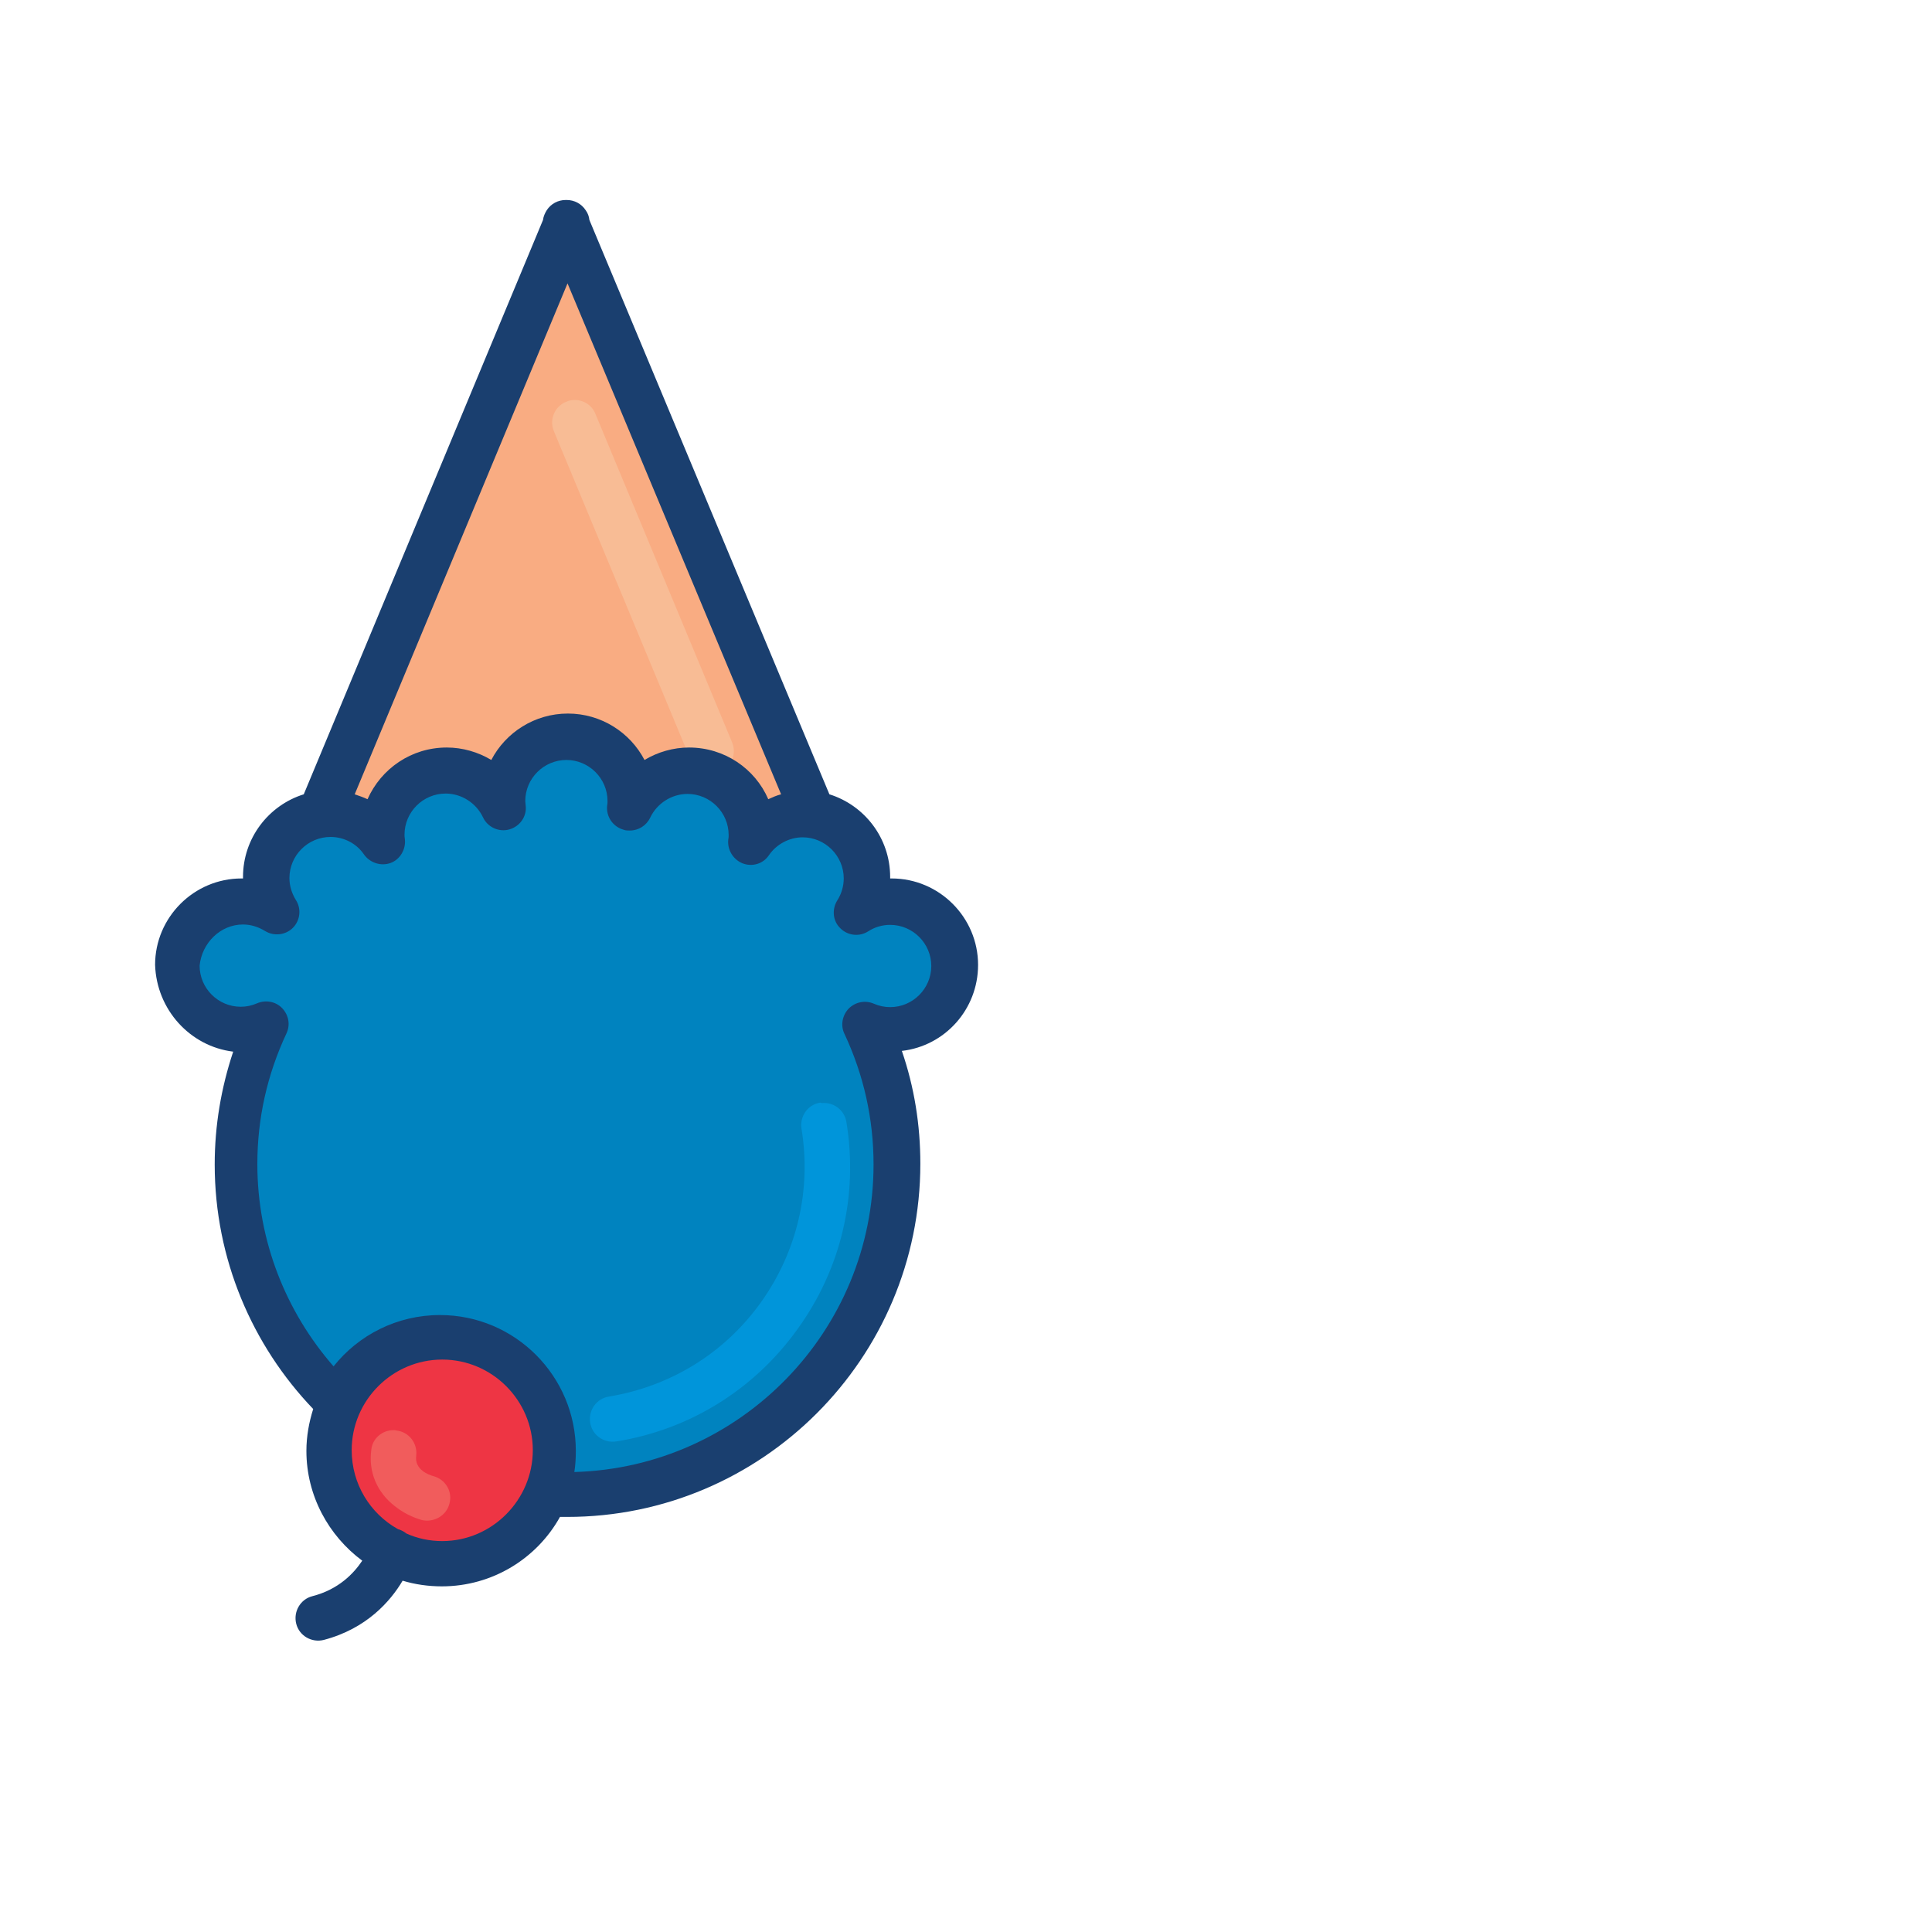 <?xml version="1.0" ?><svg id="Layer_1" style="enable-background:new 0 0 512 512;" version="1.1" viewBox="0 0 512 512" xml:space="preserve" xmlns="http://www.w3.org/2000/svg" xmlns:xlink="http://www.w3.org/1999/xlink"><style type="text/css">
	.st0{fill:#F9AC82;}
	.st1{fill:#F8BC95;}
	.st2{fill:#0083BF;}
	.st3{fill:#0095DA;}
	.st4{fill:#EE3544;}
	.st5{fill:#F15C5C;}
	.st6{fill:#1A3F6F;}
</style><g transform="rotate(180) translate(-400 -500)"><polygon class="st0" points="183.5,282.2 249.8,440.8 249.5,440.8 315.6,282.2  "/><path class="st1" d="M247.7,394c-2.4,0-4.6-1.4-5.5-3.7l-36.2-87c-1.3-3.1,0.2-6.6,3.2-7.8c3.1-1.3,6.6,0.2,7.8,3.2l36.2,87   c1.3,3.1-0.2,6.6-3.2,7.8C249.2,393.9,248.4,394,247.7,394z"/><path class="st2" d="M335.6,227.2c-2.4,0-4.6,0.5-6.7,1.4c5.3-11.3,8.2-23.8,8.2-37.1c0-48.4-39.2-87.6-87.6-87.6   c-48.4,0-87.6,39.2-87.6,87.6c0,13.3,3,25.9,8.2,37.1c-2.1-0.9-4.3-1.4-6.7-1.4c-9.3,0-16.9,7.6-16.9,16.9s7.6,16.9,16.9,16.9   c3.3,0,6.4-1,9-2.6c-1.7,2.6-2.6,5.7-2.6,9c0,9.3,7.6,16.9,16.9,16.9c5.7,0,10.8-2.9,13.9-7.2c-0.1,0.6-0.1,1.3-0.1,1.9   c0,9.3,7.6,16.9,16.9,16.9c6.8,0,12.6-4,15.3-9.7c-0.1,0.6-0.1,1.2-0.1,1.8c0,9.3,7.6,16.9,16.9,16.9c9.3,0,16.9-7.6,16.9-16.9   c0-0.6,0-1.2-0.1-1.8c2.7,5.7,8.5,9.7,15.3,9.7c9.3,0,16.9-7.6,16.9-16.9c0-0.6,0-1.3-0.1-1.9c3.1,4.4,8.1,7.2,13.9,7.2   c9.3,0,16.9-7.6,16.9-16.9c0-3.3-1-6.4-2.6-9c2.6,1.6,5.7,2.6,9,2.6c9.3,0,16.9-7.6,16.9-16.9S344.9,227.2,335.6,227.2z"/><path class="st3" d="M181.6,207.7c-2.9,0-5.4-2.1-5.9-5c-3.2-19.5,1.4-39,13-55c11.5-16,28.6-26.6,48-29.7c3.3-0.5,6.4,1.7,6.9,5   c0.5,3.3-1.7,6.4-5,6.9c-16.3,2.7-30.6,11.5-40.2,24.9c-9.6,13.4-13.5,29.8-10.8,46.1c0.5,3.3-1.7,6.4-5,6.9   C182.2,207.6,181.9,207.7,181.6,207.7z"/><circle class="st4" cx="282.8" cy="115.5" r="30"/><path class="st5" d="M295.7,121c-0.3,0-0.5,0-0.8-0.1c-3.3-0.4-5.6-3.4-5.2-6.7c0.5-3.7-3.4-5.1-4.6-5.4c-3.2-0.9-5.1-4.1-4.2-7.3   c0.8-3.2,4.2-5.1,7.4-4.3c0.6,0.2,3.9,1.1,7,3.6c4.8,3.7,7.1,9.1,6.3,15C301.3,118.8,298.7,121,295.7,121z"/><path class="st6" d="M338.2,221.3c3.2-9.6,4.9-19.6,4.9-29.9c0-25.1-10-48-26.1-64.8c1.1-3.5,1.8-7.2,1.8-11.1   c0-11.9-5.9-22.5-14.8-29.1c2.2-3.3,6.2-7.6,13.2-9.4c3.2-0.8,5.1-4.1,4.3-7.3c-0.8-3.2-4.1-5.1-7.3-4.3   c-11.4,3-17.7,10.3-20.9,15.7c-3.3-1-6.8-1.5-10.4-1.5c-13.4,0-25.2,7.4-31.3,18.4c-0.6,0-1.3,0-1.9,0c-51.6,0-93.6,42-93.6,93.6   c0,10.3,1.6,20.3,4.9,29.9c-11.4,1.3-20.2,11-20.2,22.8c0,12.6,10.3,22.9,22.9,22.9c0.1,0,0.2,0,0.4,0c0,0.1,0,0.3,0,0.4   c0,10.3,6.8,19,16.1,21.9l63.6,152.2c0.1,0.9,0.4,1.8,1,2.6c1.1,1.7,3,2.7,5,2.7h0.3c2,0,3.9-1,5-2.7c0.5-0.8,0.9-1.7,1-2.6   l63.4-152.2c9.3-2.9,16.1-11.6,16.1-21.9c0-0.1,0-0.3,0-0.4c0.1,0,0.2,0,0.4,0c12.6,0,22.9-10.3,22.9-22.9   C358.5,232.4,349.6,222.7,338.2,221.3z M282.8,91.6c3.4,0,6.6,0.7,9.5,2c0.6,0.5,1.2,0.8,2,1.1c0.1,0,0.2,0,0.3,0.1   c7.3,4.1,12.2,11.9,12.2,20.9c0,13.2-10.8,24-24,24s-24-10.8-24-24S269.6,91.6,282.8,91.6z M249.6,424.9l-56.6-135.4   c1.2-0.3,2.3-0.8,3.4-1.3c3.5,8.1,11.6,13.7,21,13.7c4.2,0,8.3-1.2,11.8-3.3c3.8,7.3,11.5,12.3,20.3,12.3c8.8,0,16.5-5,20.3-12.3   c3.5,2.1,7.6,3.3,11.8,3.3c9.4,0,17.4-5.6,21-13.7c1.1,0.5,2.2,0.9,3.4,1.3L249.6,424.9z M335.6,255c-2,0-4-0.6-5.8-1.7   c-2.4-1.5-5.5-1.1-7.4,0.8c-2,2-2.3,5.1-0.8,7.4c1.1,1.8,1.7,3.8,1.7,5.8c0,6-4.9,10.9-10.9,10.9c-3.5,0-6.9-1.7-8.9-4.7   c-1.6-2.2-4.5-3.1-7-2.2s-4.1,3.6-3.8,6.3c0.1,0.5,0.1,0.9,0.1,1.2c0,6-4.9,10.9-10.9,10.9c-4.2,0-8.1-2.5-9.9-6.3   c-1.2-2.6-4.2-4-7-3.2c-2.8,0.8-4.7,3.5-4.3,6.4c0,0.4,0.1,0.8,0.1,1.1c0,6-4.9,10.9-10.9,10.9s-10.9-4.9-10.9-10.9   c0-0.4,0-0.8,0.1-1.2c0.3-2.9-1.5-5.6-4.4-6.4c-0.5-0.2-1.1-0.2-1.6-0.2c-2.3,0-4.4,1.3-5.4,3.4c-1.8,3.8-5.7,6.3-9.9,6.3   c-6,0-10.9-4.9-10.9-10.9c0-0.4,0-0.8,0.1-1.2c0.3-2.7-1.3-5.3-3.8-6.3c-2.6-1-5.5-0.1-7,2.2c-2,2.9-5.4,4.7-8.9,4.7   c-6,0-10.9-4.9-10.9-10.9c0-2,0.6-4.1,1.7-5.8c1.5-2.4,1.2-5.5-0.8-7.4c-2-2-5.1-2.3-7.4-0.8c-1.7,1.1-3.7,1.7-5.8,1.7   c-6,0-10.9-4.9-10.9-10.9c0-6,4.9-10.9,10.9-10.9c1.5,0,2.9,0.3,4.3,0.9c2.3,1,4.9,0.5,6.7-1.3c1.7-1.8,2.2-4.5,1.1-6.7   c-5.1-10.9-7.7-22.5-7.7-34.6c0-44.2,35.4-80.3,79.3-81.5c-0.3,1.8-0.4,3.7-0.4,5.6c0,19.8,16.1,36,36,36   c11.4,0,21.6-5.3,28.2-13.6c12.5,14.3,20.2,33.1,20.2,53.6c0,12.1-2.6,23.7-7.7,34.6c-1.1,2.3-0.6,4.9,1.1,6.7s4.4,2.3,6.7,1.3   c1.4-0.6,2.8-0.9,4.3-0.9c6,0,10.9,4.9,10.9,10.9C346.5,250.1,341.6,255,335.6,255z"/></g></svg>